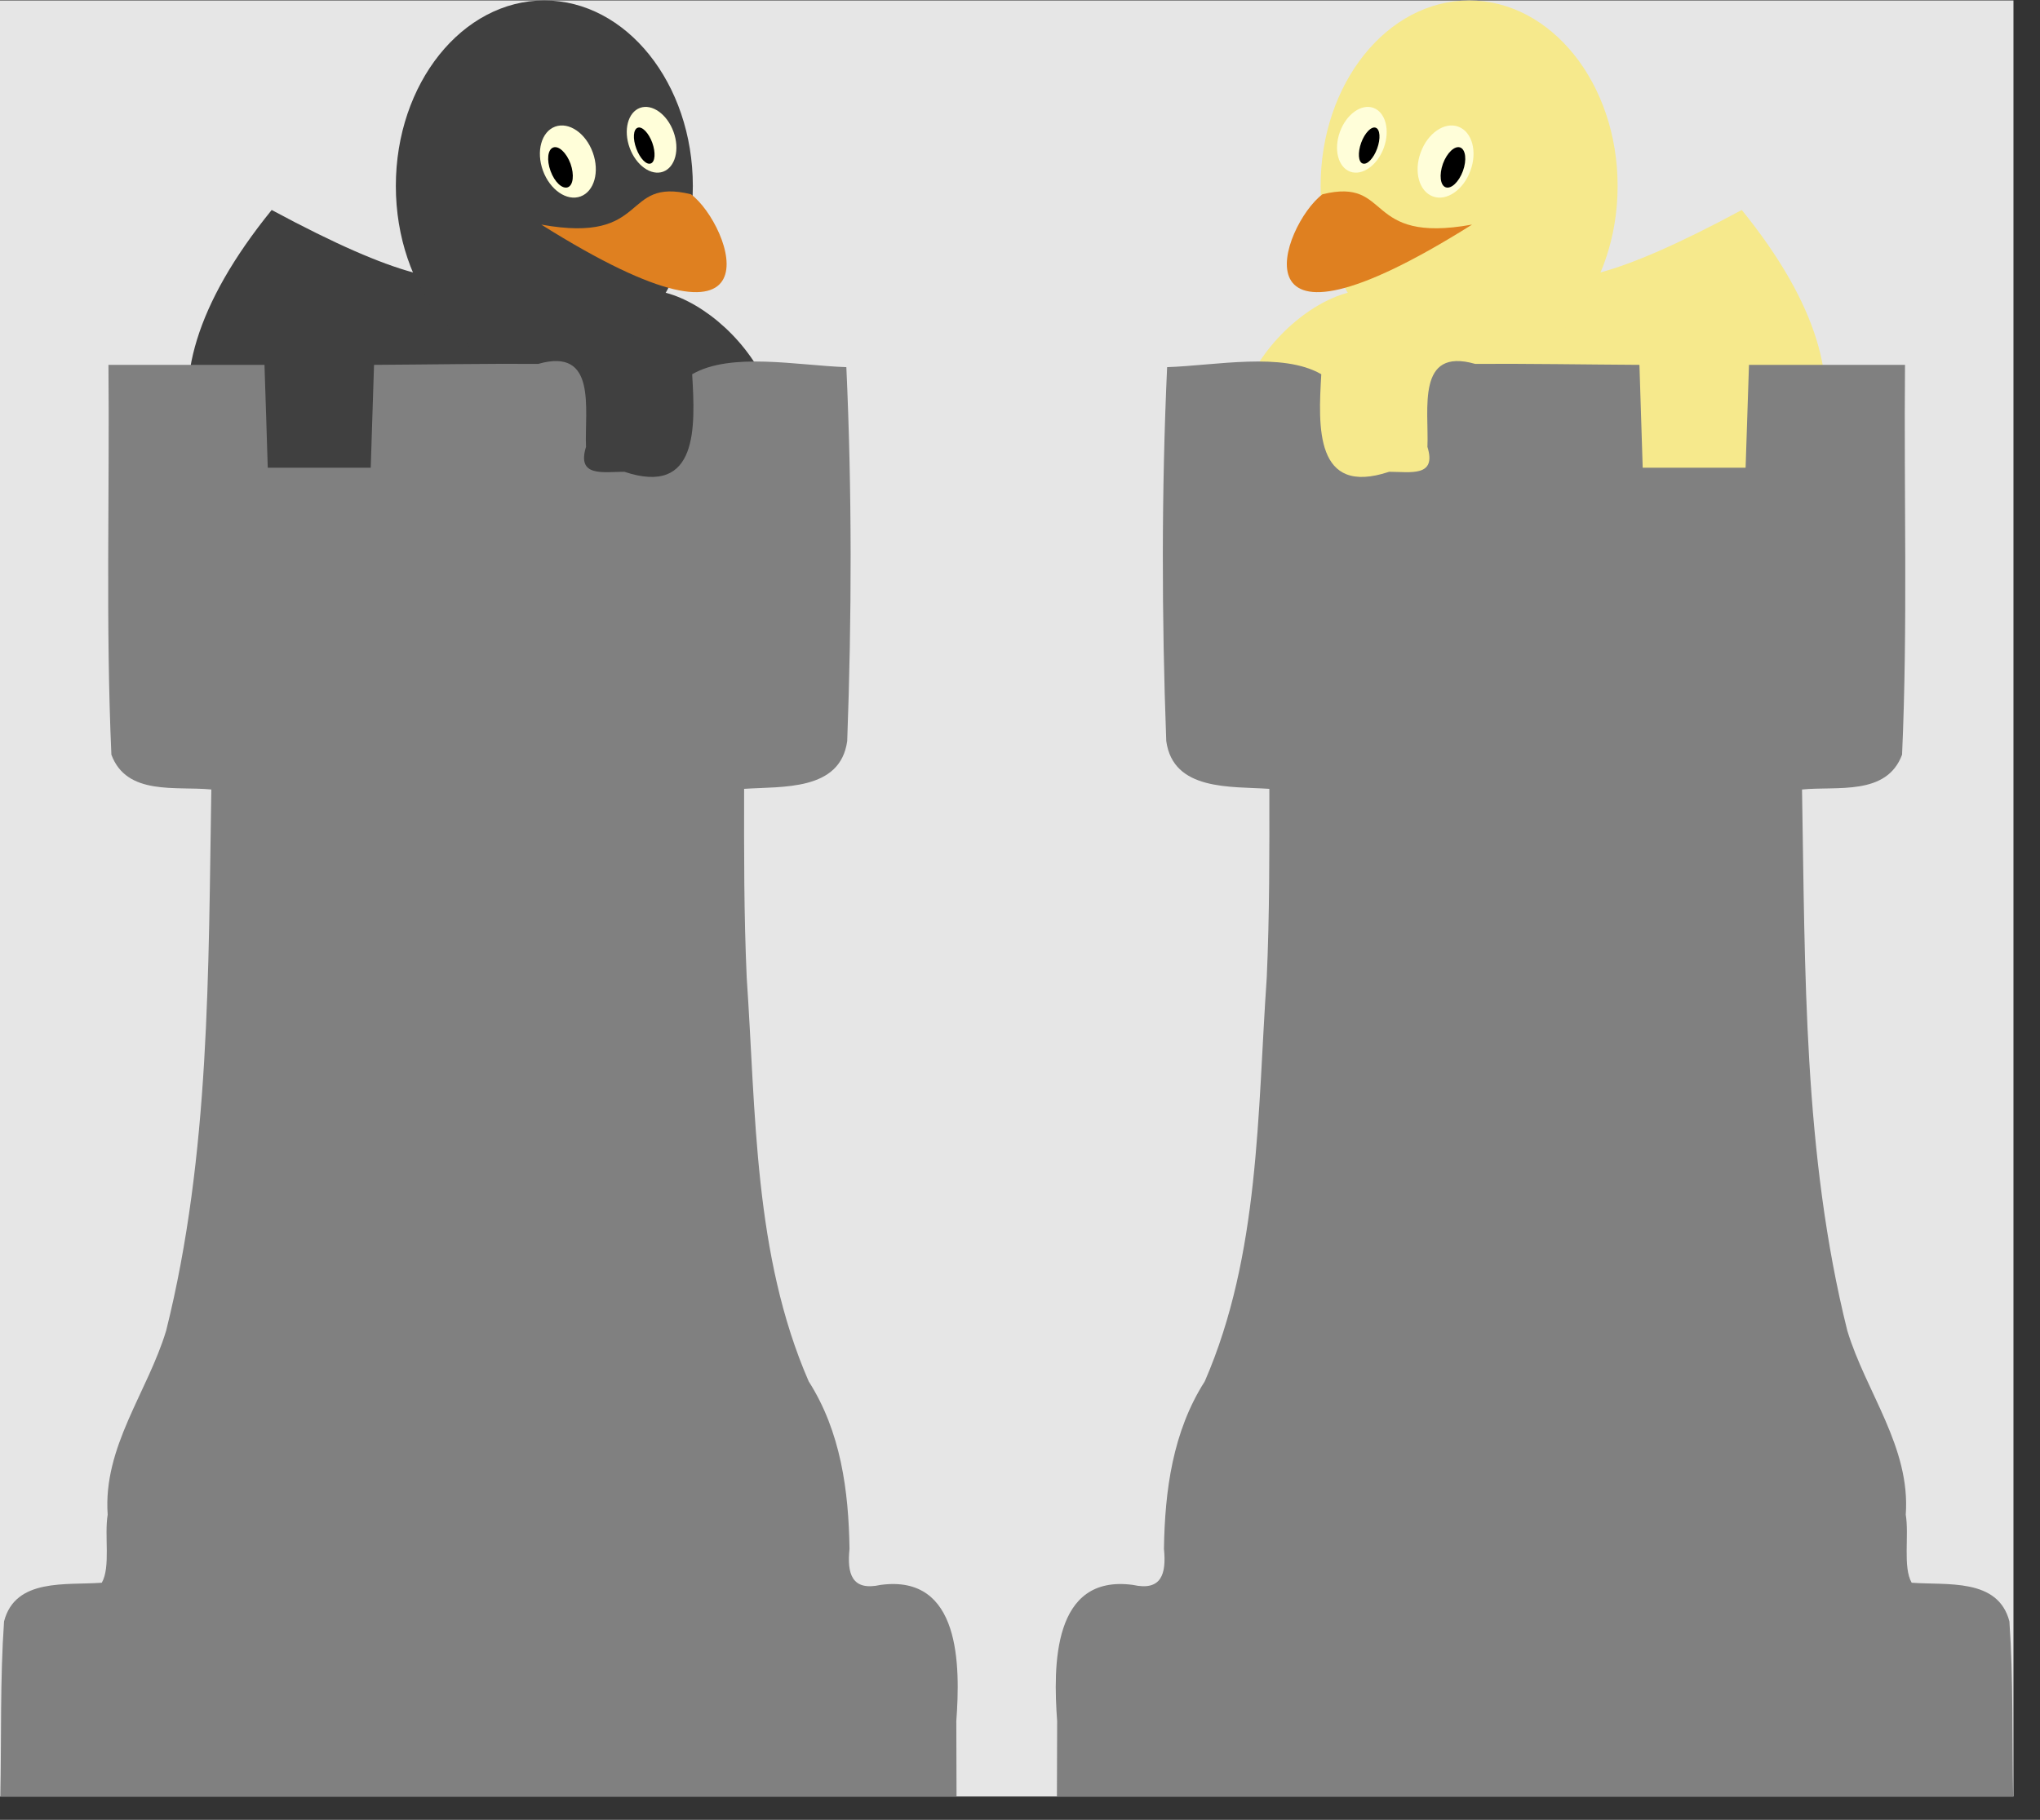 <?xml version="1.0" encoding="UTF-8"?>
<svg xmlns="http://www.w3.org/2000/svg" xmlns:xlink="http://www.w3.org/1999/xlink" width="73.036" height="65.171" viewBox="0 0 73.036 65.171">
<rect x="0" y="0" width="73.036" height="65.171" fill="#333333" stroke="none"/>
<defs>
<clipPath id="clip-0">
<path clip-rule="nonzero" d="M 0 0.016 L 72.086 0.016 L 72.086 64.336 L 0 64.336 Z M 0 0.016 "/>
</clipPath>
<clipPath id="clip-1">
<path clip-rule="nonzero" d="M 14 0.016 L 25 0.016 L 25 14 L 14 14 Z M 14 0.016 "/>
</clipPath>
<clipPath id="clip-2">
<path clip-rule="nonzero" d="M 0 12 L 35 12 L 35 64.336 L 0 64.336 Z M 0 12 "/>
</clipPath>
<clipPath id="clip-3">
<path clip-rule="nonzero" d="M 47 0.016 L 58 0.016 L 58 14 L 47 14 Z M 47 0.016 "/>
</clipPath>
<clipPath id="clip-4">
<path clip-rule="nonzero" d="M 37 12 L 72.086 12 L 72.086 64.336 L 37 64.336 Z M 37 12 "/>
</clipPath>
</defs>
<g clip-path="url(#clip-0)">
<path fill-rule="nonzero" fill="rgb(89.999%, 89.999%, 89.999%)" fill-opacity="1" d="M 0 64.336 L 72.086 64.336 L 72.086 0.016 L 0 0.016 Z M 0 64.336 "/>
</g>
<path fill-rule="nonzero" fill="rgb(25%, 25%, 25%)" fill-opacity="1" d="M 23.602 10.434 C 26.219 10.891 30.383 15.621 25.984 19.832 C 21.57 24.043 -1.383 21.227 9.727 7.52 C 19.082 12.551 15.871 7.945 23.602 10.434 Z M 23.602 10.434 "/>
<g clip-path="url(#clip-1)">
<path fill-rule="nonzero" fill="rgb(25%, 25%, 25%)" fill-opacity="1" d="M 14.172 6.66 C 14.172 2.988 16.551 0.016 19.488 0.016 C 22.422 0.016 24.805 2.988 24.805 6.66 C 24.805 10.328 22.422 13.305 19.488 13.305 C 16.551 13.305 14.172 10.328 14.172 6.66 Z M 14.172 6.66 "/>
</g>
<path fill-rule="nonzero" fill="rgb(87.5%, 50%, 12.5%)" fill-opacity="1" d="M 24.738 6.957 C 22.219 6.34 23.305 8.754 19.379 8.043 C 28.172 13.57 26.195 8.051 24.738 6.957 Z M 24.738 6.957 "/>
<path fill-rule="nonzero" fill="rgb(100%, 99.234%, 85.001%)" fill-opacity="1" d="M 19.438 6.109 C 19.188 5.422 19.383 4.715 19.875 4.535 C 20.371 4.355 20.973 4.77 21.223 5.461 C 21.473 6.152 21.277 6.855 20.785 7.035 C 20.293 7.215 19.691 6.801 19.438 6.109 Z M 19.438 6.109 "/>
<path fill-rule="nonzero" fill="rgb(0%, 0%, 0%)" fill-opacity="1" d="M 19.711 6.125 C 19.566 5.73 19.609 5.352 19.809 5.281 C 20.004 5.211 20.281 5.469 20.426 5.863 C 20.566 6.258 20.523 6.637 20.328 6.707 C 20.129 6.777 19.855 6.52 19.711 6.125 Z M 19.711 6.125 "/>
<path fill-rule="nonzero" fill="rgb(100%, 99.234%, 85.001%)" fill-opacity="1" d="M 22.543 5.293 C 22.312 4.66 22.48 4.023 22.914 3.863 C 23.348 3.707 23.883 4.09 24.113 4.719 C 24.344 5.352 24.176 5.988 23.742 6.148 C 23.309 6.305 22.773 5.922 22.543 5.293 Z M 22.543 5.293 "/>
<path fill-rule="nonzero" fill="rgb(0%, 0%, 0%)" fill-opacity="1" d="M 22.781 5.32 C 22.648 4.965 22.672 4.629 22.832 4.574 C 22.988 4.516 23.223 4.758 23.352 5.109 C 23.48 5.465 23.457 5.801 23.297 5.855 C 23.141 5.914 22.91 5.672 22.781 5.32 Z M 22.781 5.32 "/>
<g clip-path="url(#clip-2)">
<path fill-rule="nonzero" fill="rgb(50%, 50%, 50%)" fill-opacity="1" d="M 34.238 61.637 C 34.383 59.652 34.402 56.371 31.527 56.758 C 30.5 56.988 30.32 56.363 30.414 55.469 C 30.383 53.383 30.102 51.27 28.953 49.469 C 26.98 44.934 27.066 39.855 26.734 35.012 C 26.633 32.758 26.637 30.504 26.641 28.25 C 28.016 28.156 30.086 28.336 30.332 26.535 C 30.496 22.082 30.504 17.605 30.301 13.148 C 28.562 13.09 26.172 12.598 24.781 13.402 C 24.891 15.277 25.016 17.785 22.352 16.895 C 21.598 16.895 20.641 17.098 20.98 16.004 C 20.926 14.652 21.387 12.43 19.273 13.031 C 17.312 13.02 15.352 13.055 13.391 13.066 C 13.352 14.293 13.312 15.523 13.273 16.75 C 12.043 16.75 10.816 16.75 9.586 16.75 C 9.551 15.523 9.508 14.293 9.469 13.066 C 7.605 13.066 5.746 13.066 3.883 13.066 C 3.926 17.719 3.781 22.379 3.988 27.027 C 4.539 28.508 6.305 28.148 7.566 28.273 C 7.457 34.75 7.527 41.328 5.949 47.652 C 5.281 49.863 3.684 51.816 3.855 54.242 C 3.73 55.004 3.965 56.113 3.645 56.68 C 2.379 56.777 0.547 56.5 0.145 58.066 C 0 60.152 0.055 62.246 0.012 64.336 C 11.422 64.336 22.832 64.336 34.246 64.336 C 34.242 63.438 34.238 62.535 34.238 61.637 Z M 34.238 61.637 "/>
</g>
<path fill-rule="nonzero" fill="rgb(96.461%, 91.214%, 54.887%)" fill-opacity="1" d="M 48.484 10.434 C 45.867 10.891 41.699 15.621 46.102 19.832 C 50.516 24.043 73.469 21.227 62.359 7.52 C 53.004 12.551 56.215 7.945 48.484 10.434 Z M 48.484 10.434 "/>
<g clip-path="url(#clip-3)">
<path fill-rule="nonzero" fill="rgb(96.461%, 91.214%, 54.887%)" fill-opacity="1" d="M 57.914 6.66 C 57.914 2.988 55.535 0.016 52.598 0.016 C 49.664 0.016 47.281 2.988 47.281 6.66 C 47.281 10.328 49.664 13.305 52.598 13.305 C 55.535 13.305 57.914 10.328 57.914 6.66 Z M 57.914 6.66 "/>
</g>
<path fill-rule="nonzero" fill="rgb(87.5%, 50%, 12.5%)" fill-opacity="1" d="M 47.348 6.957 C 49.867 6.34 48.781 8.754 52.703 8.043 C 43.914 13.57 45.891 8.051 47.348 6.957 Z M 47.348 6.957 "/>
<path fill-rule="nonzero" fill="rgb(100%, 99.234%, 85.001%)" fill-opacity="1" d="M 52.645 6.109 C 52.898 5.422 52.703 4.715 52.207 4.535 C 51.715 4.355 51.113 4.77 50.863 5.461 C 50.609 6.152 50.809 6.855 51.301 7.035 C 51.793 7.215 52.395 6.801 52.645 6.109 Z M 52.645 6.109 "/>
<path fill-rule="nonzero" fill="rgb(0%, 0%, 0%)" fill-opacity="1" d="M 52.375 6.125 C 52.52 5.73 52.473 5.352 52.277 5.281 C 52.082 5.211 51.805 5.469 51.66 5.863 C 51.52 6.258 51.562 6.637 51.758 6.707 C 51.953 6.777 52.23 6.52 52.375 6.125 Z M 52.375 6.125 "/>
<path fill-rule="nonzero" fill="rgb(100%, 99.234%, 85.001%)" fill-opacity="1" d="M 49.543 5.293 C 49.773 4.66 49.605 4.023 49.172 3.863 C 48.738 3.707 48.203 4.09 47.973 4.719 C 47.742 5.352 47.906 5.988 48.34 6.148 C 48.773 6.305 49.312 5.922 49.543 5.293 Z M 49.543 5.293 "/>
<path fill-rule="nonzero" fill="rgb(0%, 0%, 0%)" fill-opacity="1" d="M 49.305 5.32 C 49.434 4.965 49.41 4.629 49.254 4.574 C 49.098 4.516 48.863 4.758 48.734 5.109 C 48.605 5.465 48.629 5.801 48.785 5.855 C 48.945 5.914 49.176 5.672 49.305 5.32 Z M 49.305 5.32 "/>
<g clip-path="url(#clip-4)">
<path fill-rule="nonzero" fill="rgb(50%, 50%, 50%)" fill-opacity="1" d="M 37.848 61.637 C 37.703 59.652 37.68 56.371 40.559 56.758 C 41.586 56.988 41.762 56.363 41.672 55.469 C 41.703 53.383 41.984 51.27 43.133 49.469 C 45.105 44.934 45.016 39.855 45.352 35.012 C 45.453 32.758 45.449 30.504 45.445 28.25 C 44.07 28.156 42 28.336 41.754 26.535 C 41.59 22.082 41.582 17.605 41.785 13.148 C 43.523 13.09 45.914 12.598 47.305 13.402 C 47.195 15.277 47.066 17.785 49.734 16.895 C 50.488 16.895 51.445 17.098 51.105 16.004 C 51.16 14.652 50.699 12.43 52.812 13.031 C 54.773 13.02 56.734 13.055 58.695 13.066 C 58.734 14.293 58.773 15.523 58.812 16.75 C 60.043 16.75 61.27 16.75 62.496 16.75 C 62.535 15.523 62.574 14.293 62.617 13.066 C 64.48 13.066 66.34 13.066 68.203 13.066 C 68.16 17.719 68.305 22.379 68.098 27.027 C 67.543 28.508 65.781 28.148 64.516 28.273 C 64.629 34.75 64.559 41.328 66.137 47.652 C 66.805 49.863 68.402 51.816 68.23 54.242 C 68.355 55.004 68.121 56.113 68.441 56.68 C 69.703 56.777 71.535 56.5 71.941 58.066 C 72.086 60.152 72.031 62.246 72.074 64.336 C 60.664 64.336 49.254 64.336 37.84 64.336 C 37.844 63.438 37.848 62.535 37.848 61.637 Z M 37.848 61.637 "/>
</g>
</svg>

